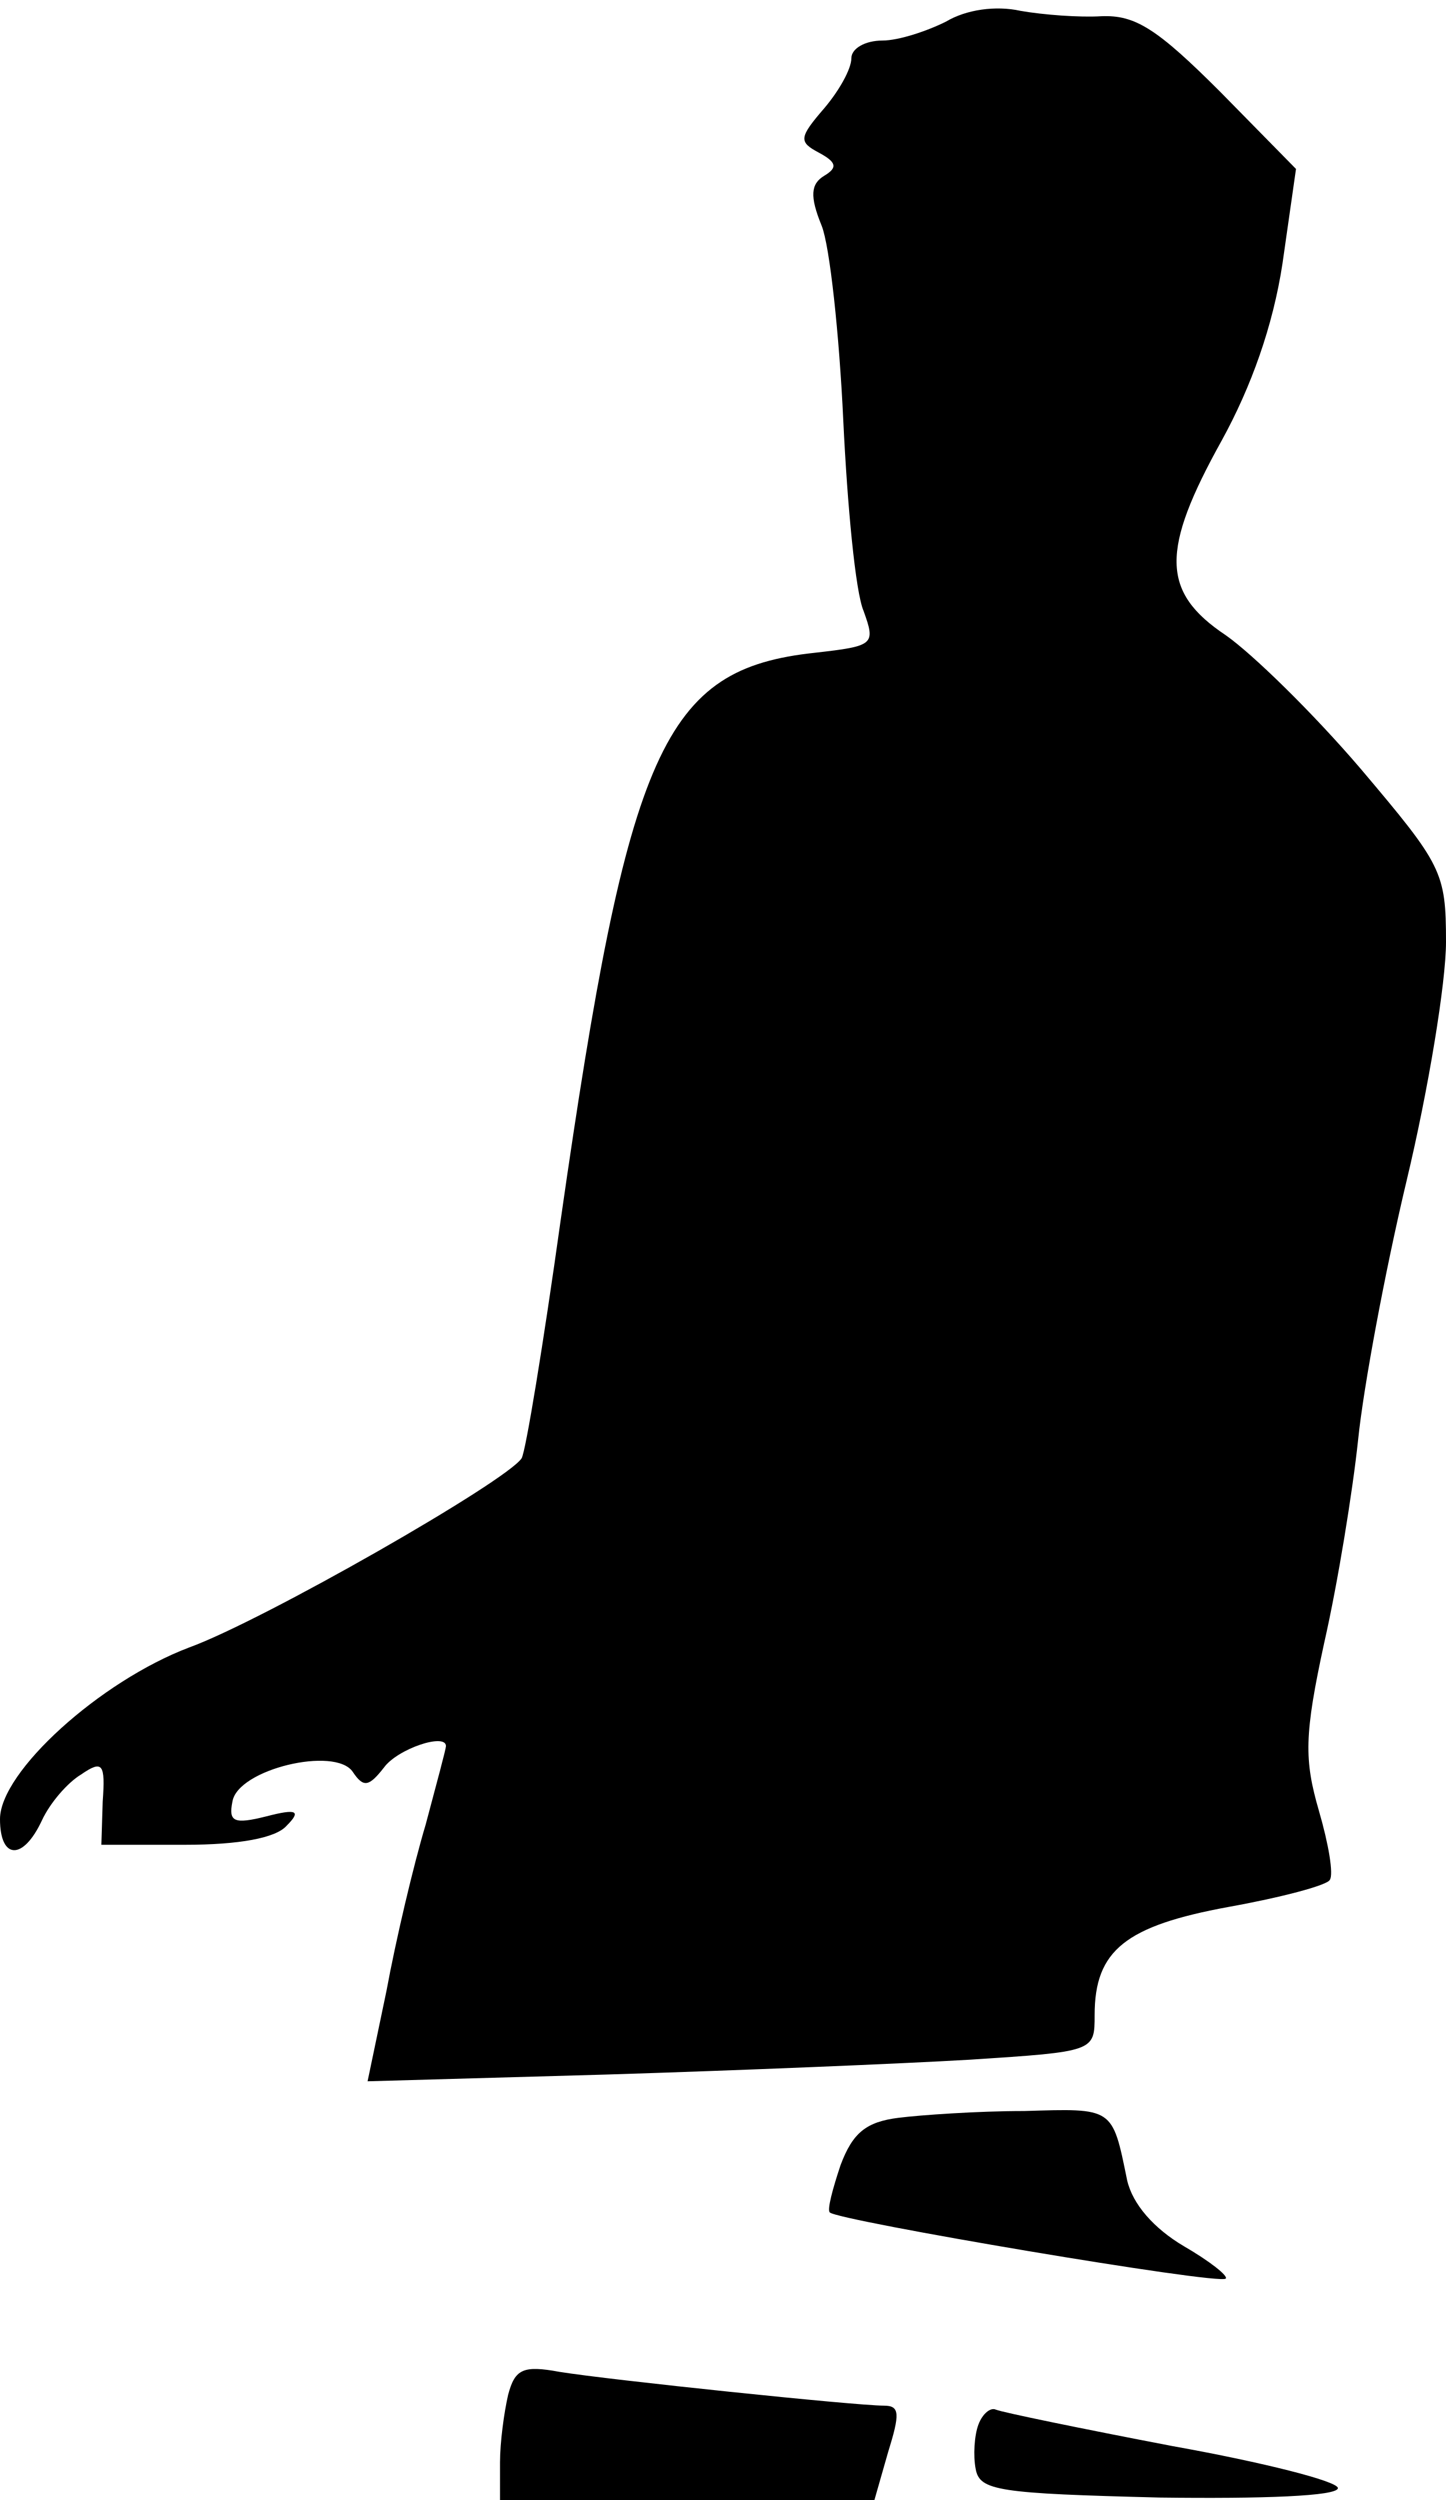 <?xml version="1.0" standalone="no"?>
<!DOCTYPE svg PUBLIC "-//W3C//DTD SVG 20010904//EN"
 "http://www.w3.org/TR/2001/REC-SVG-20010904/DTD/svg10.dtd">
<svg version="1.0" xmlns="http://www.w3.org/2000/svg"
 width="107pt" height="185pt" viewBox="0 0 107 185"
 preserveAspectRatio="xMidYMid meet">
<g transform="translate(0,185) scale(0.1,-0.1)"
fill="#000000" stroke="none">
<path fill="#000000" stroke="none" d="M700 1834 c-14 -7 -35 -14 -47 -14 -13
0 -23 -6 -23 -13 0 -8 -9 -24 -20 -37 -19 -22 -19 -25 -4 -33 13 -7 14 -11 4
-17 -10 -6 -11 -15 -2 -37 6 -15 13 -80 16 -144 3 -63 9 -127 15 -141 9 -25 8
-26 -36 -31 -112 -12 -138 -70 -188 -419 -13 -93 -26 -172 -29 -177 -11 -17
-191 -120 -246 -140 -66 -25 -140 -92 -140 -127 0 -30 17 -31 31 -1 6 13 19
28 29 34 16 11 18 8 16 -20 l-1 -32 62 0 c40 0 67 5 75 14 11 11 8 13 -15 7
-24 -6 -28 -4 -25 11 4 24 76 41 89 22 8 -12 12 -11 23 3 10 14 46 26 46 16 0
-2 -7 -28 -15 -58 -9 -30 -22 -85 -29 -123 l-14 -67 177 5 c97 3 218 8 269 11
92 6 92 6 92 33 0 48 23 66 99 80 39 7 73 16 75 20 3 4 -1 27 -8 51 -11 38
-11 56 4 125 10 44 21 112 25 150 4 39 20 125 36 192 16 67 29 146 29 176 0
52 -3 57 -63 128 -35 41 -80 85 -100 99 -48 32 -48 63 -3 144 22 40 38 85 45
131 l10 70 -56 57 c-47 47 -63 57 -88 56 -16 -1 -43 1 -60 4 -18 4 -40 1 -55
-8z"/>
<path fill="#000000" stroke="none" d="M665 283 c-24 -3 -34 -11 -43 -35 -6
-18 -10 -33 -8 -35 5 -6 289 -54 293 -49 2 2 -12 13 -31 24 -22 13 -38 31 -42
49 -11 54 -10 53 -76 51 -35 0 -77 -3 -93 -5z"/>
<path fill="#000000" stroke="none" d="M376 78 c-3 -13 -6 -35 -6 -50 l0 -28
138 0 139 0 10 35 c9 29 9 35 -3 35 -21 0 -203 19 -240 25 -27 5 -33 2 -38
-17z"/>
<path fill="#000000" stroke="none" d="M724 56 c-3 -8 -4 -23 -2 -33 3 -16 17
-18 136 -21 76 -1 132 1 132 7 0 5 -55 19 -122 31 -68 13 -126 25 -131 27 -4
2 -10 -3 -13 -11z"/>
</g>
</svg>
